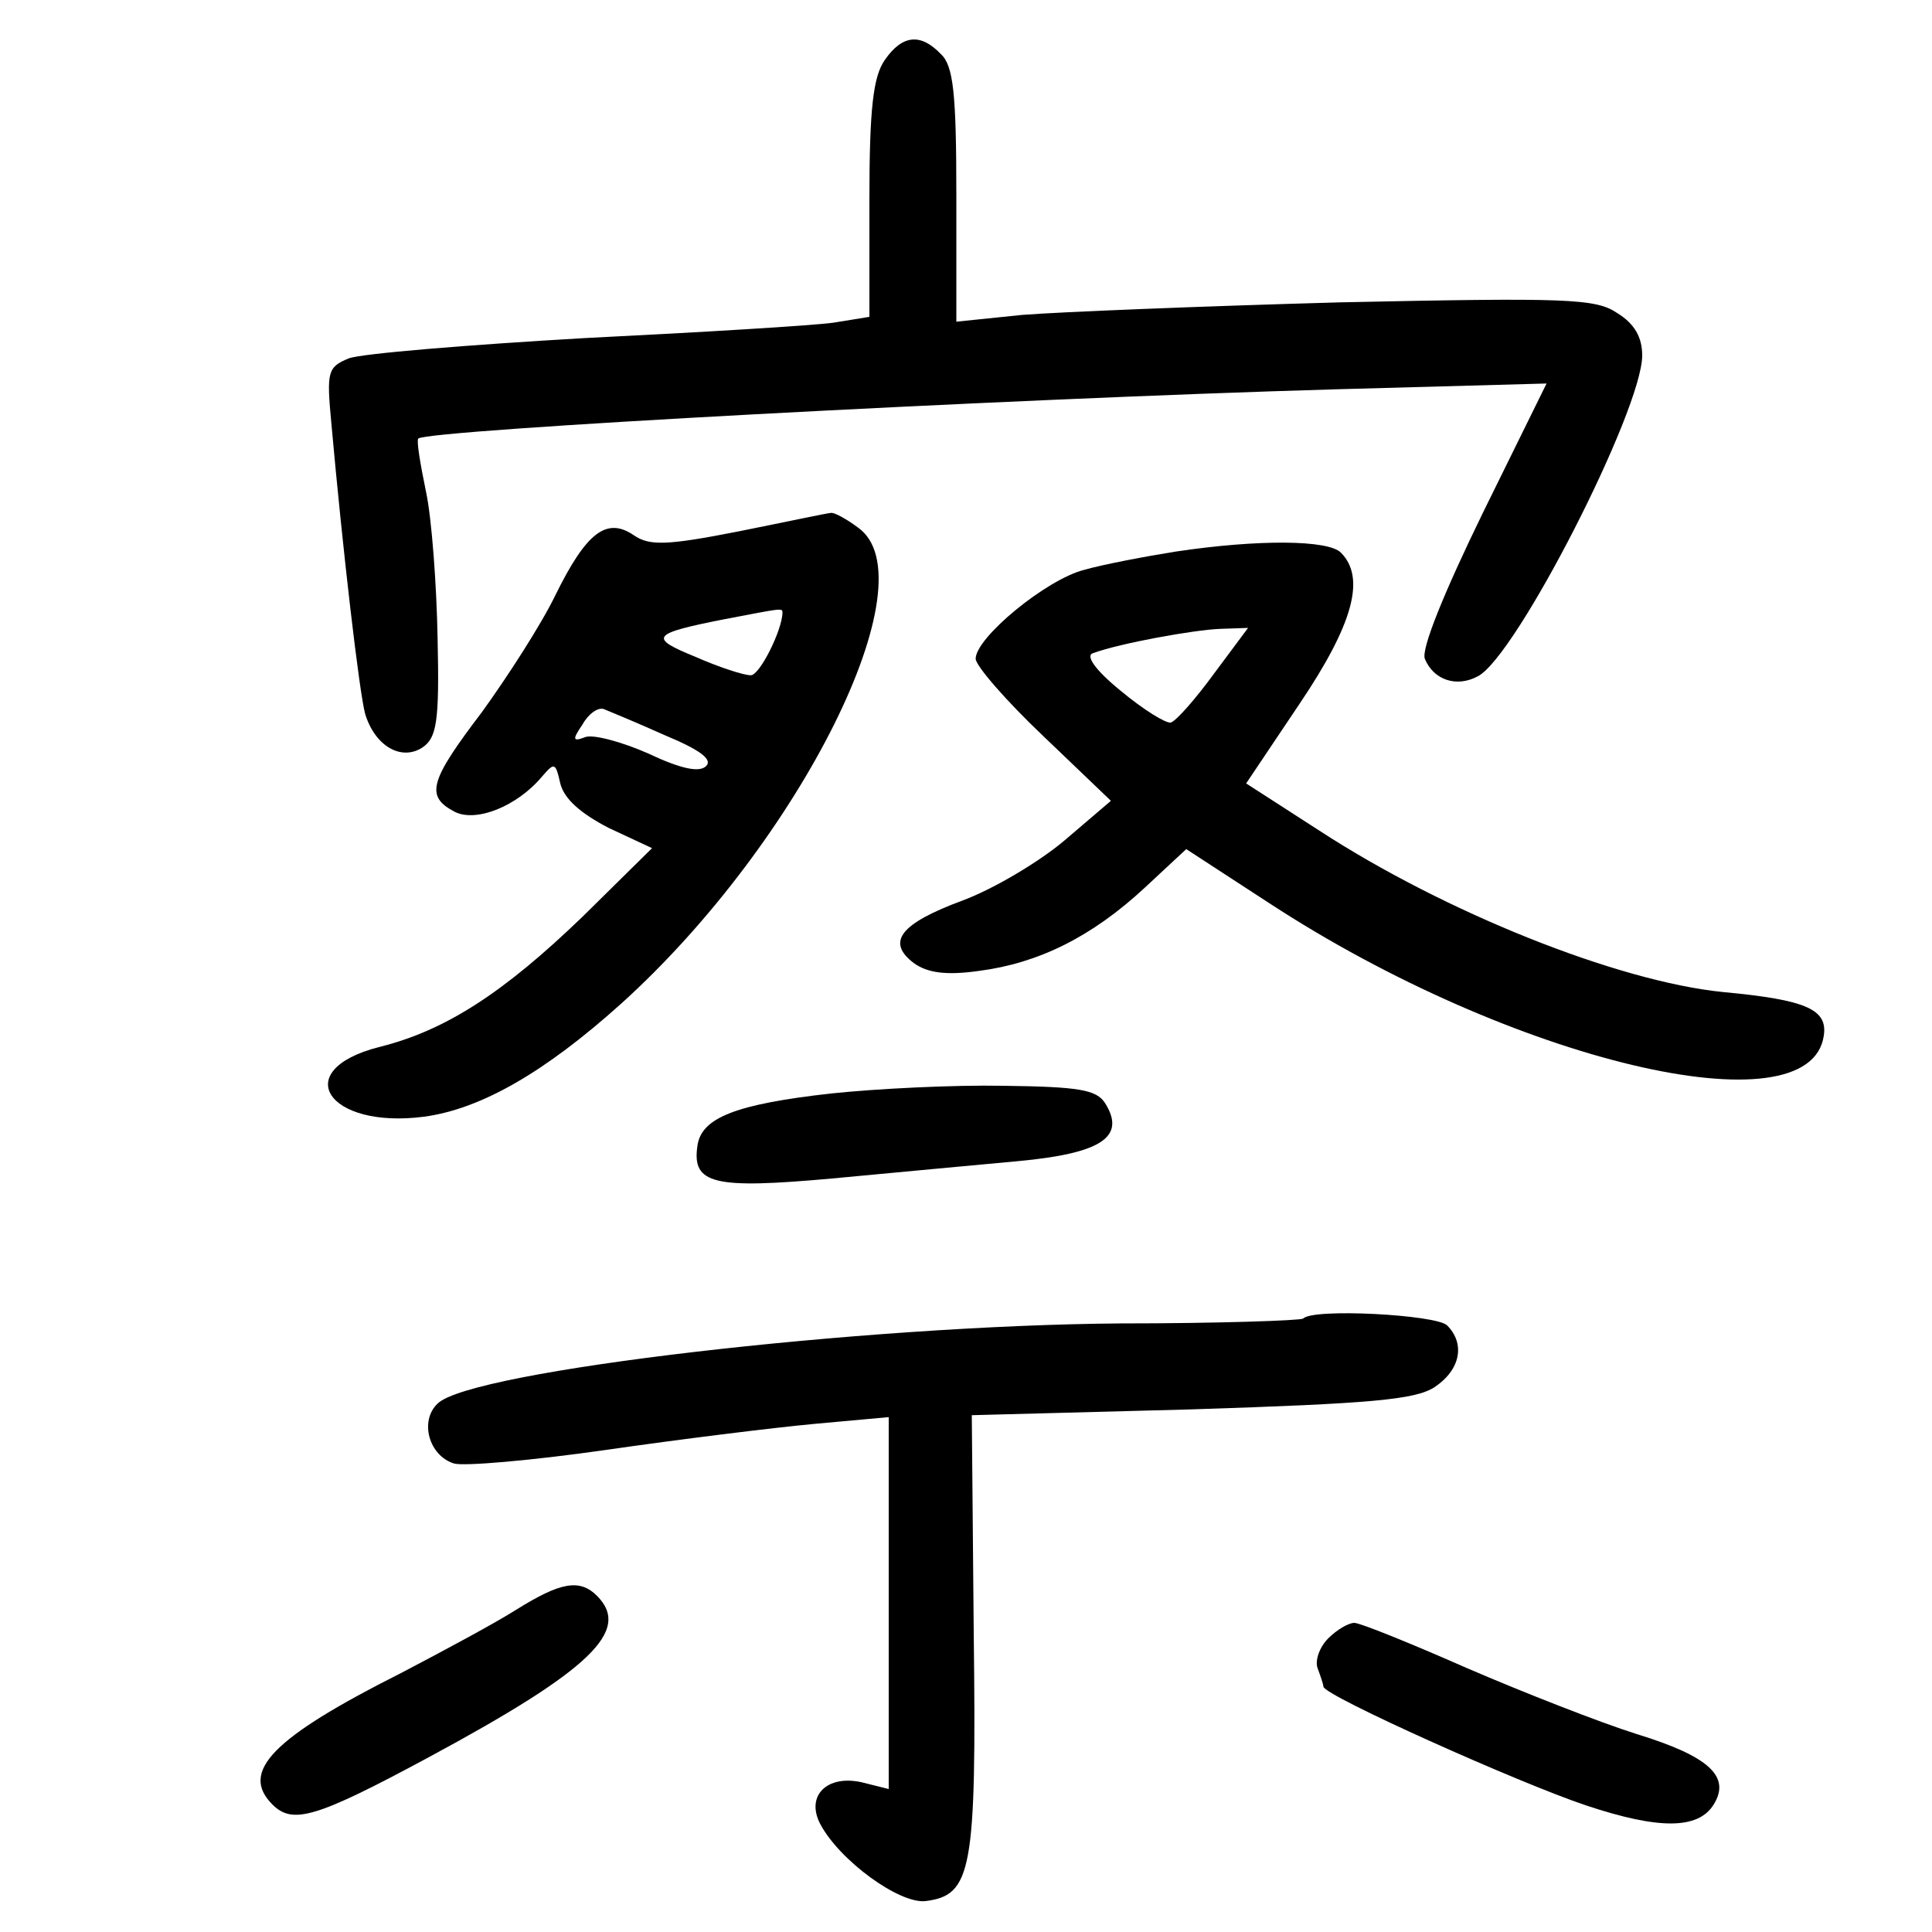 <?xml version="1.0"?>
<svg xmlns="http://www.w3.org/2000/svg" height="200pt" preserveAspectRatio="xMidYMid meet" viewBox="0 0 200 200" width="200pt">
  <g transform="matrix(.1 0 0 -.1 0 200)">
    <path d="m916 1938c-12-17-16-50-16-144v-122l-37-6c-21-3-137-10-258-16-121-7-231-16-244-21-22-9-23-14-18-67 12-134 29-279 35-301 10-33 37-49 59-35 15 10 18 26 16 113-1 55-6 124-12 152-6 29-10 53-8 55 9 9 603 41 950 51l218 6-66-134c-40-82-64-141-60-151 9-22 33-30 55-18 40 21 170 276 170 332 0 19-8 33-26 44-22 15-52 16-287 11-144-4-292-10-329-13l-68-7v131c0 105-3 134-16 146-21 22-40 20-58-6z"/>
    <path d="m765 1450c-76-15-93-15-109-4-28 19-49 3-81-62-15-31-50-85-76-121-54-71-59-87-29-103 22-12 65 5 91 36 13 15 14 15 19-7 4-16 21-31 50-46l45-21-72-71c-82-79-142-118-211-135-93-24-53-85 47-72 59 8 125 46 204 117 186 168 321 440 245 493-12 9-25 16-28 15-3 0-45-9-95-19zm45-84c0-18-24-66-33-65-7 0-32 8-57 19-49 20-46 24 30 39 58 11 60 12 60 7zm-122-127c36-15 50-25 43-32s-26-3-60 13c-27 12-57 20-65 17-13-5-14-3-3 13 6 11 16 18 22 16 5-2 34-14 63-27z"/>
    <path d="m1217 1429c-31-5-74-13-95-19-39-10-112-70-112-92 0-7 31-43 70-80l70-67-48-41c-26-22-73-50-105-62-65-24-80-43-51-65 14-10 33-13 68-8 61 8 116 35 171 86l43 40 86-56c251-164 560-237 574-137 4 27-18 37-104 45-110 11-289 83-418 167l-76 49 55 82c56 83 69 131 43 157-13 13-84 14-171 1zm40-126c-19-26-39-49-45-51-5-1-28 13-52 33-27 22-37 37-28 39 27 10 104 24 131 25l29 1z"/>
    <path d="m860 868c-98-11-134-25-138-54-6-40 17-45 139-34 63 6 150 14 193 18 86 8 112 25 90 60-9 14-27 17-105 18-52 1-132-3-179-8z"/>
    <path d="m1349 635c-3-2-88-5-189-5-267-2-673-49-707-83-19-18-9-54 17-62 10-3 80 3 157 14 76 11 173 23 216 27l77 7v-192-193l-28 7c-36 8-58-14-43-43 20-38 82-83 109-80 48 6 53 31 50 278l-2 225 227 6c186 6 232 10 252 23 27 18 32 45 13 64-11 11-139 18-149 7z"/>
    <path d="m535 334c-22-14-76-43-120-66-133-67-167-102-133-136 21-21 45-14 162 49 167 90 210 131 174 167-18 18-38 14-83-14z"/>
    <path d="m1375 304c-9-9-14-23-11-31s6-17 6-19c0-9 203-100 272-123 75-25 116-25 132 1 18 29-5 50-80 73-38 12-117 43-175 68-59 26-111 47-117 47s-18-7-27-16z"/>
  </g>
</svg>
